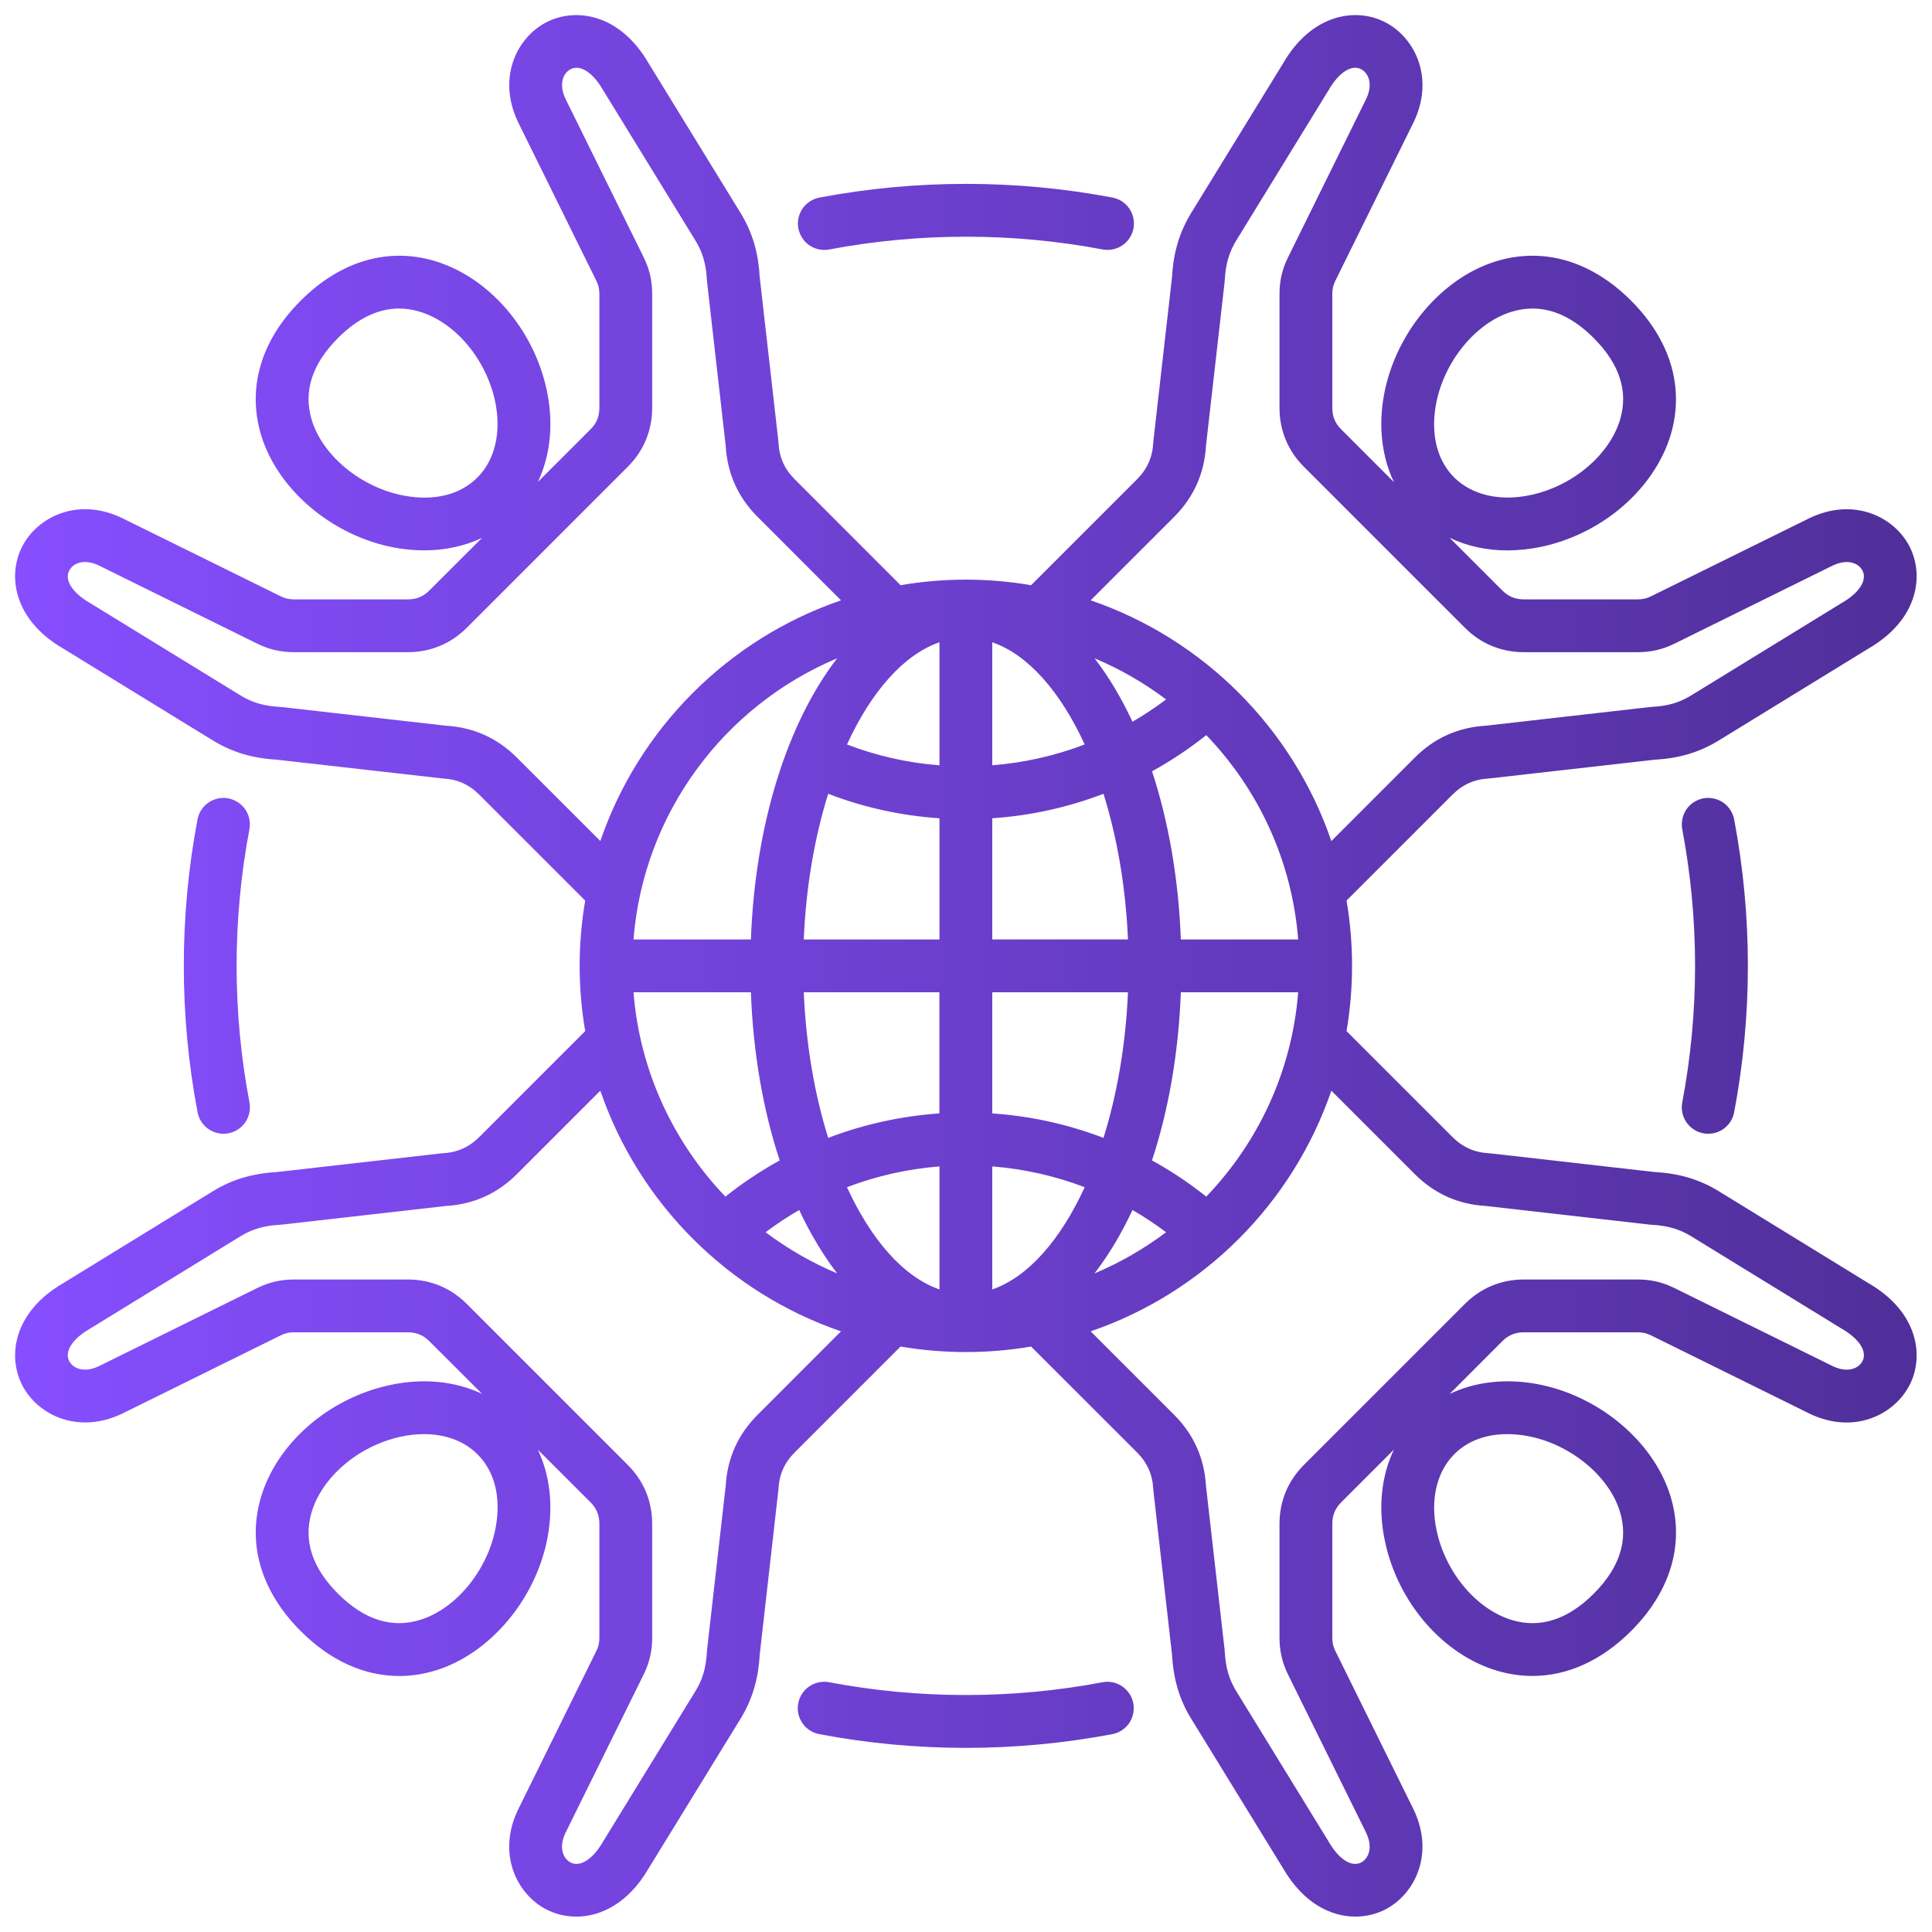 <svg width="30" height="30" viewBox="0 0 30 30" fill="none" xmlns="http://www.w3.org/2000/svg">
<g clip-path="url(#clip0_2662_44758)">
<path d="M12.397 3.547C12.377 3.44 12.4 3.33 12.461 3.24C12.523 3.15 12.617 3.088 12.724 3.068C14.221 2.784 15.782 2.785 17.271 3.067C17.325 3.077 17.375 3.097 17.421 3.126C17.466 3.156 17.505 3.194 17.536 3.238C17.566 3.283 17.588 3.333 17.599 3.386C17.61 3.439 17.611 3.494 17.601 3.547C17.59 3.6 17.57 3.651 17.54 3.696C17.511 3.741 17.472 3.78 17.427 3.81C17.383 3.841 17.332 3.862 17.279 3.872C17.226 3.883 17.172 3.883 17.119 3.873C15.73 3.61 14.273 3.609 12.877 3.874C12.77 3.894 12.659 3.871 12.569 3.81C12.479 3.748 12.418 3.654 12.397 3.547H12.397ZM26.449 17.598C26.556 17.618 26.666 17.595 26.756 17.534C26.846 17.473 26.908 17.378 26.928 17.271C27.212 15.769 27.212 14.226 26.928 12.724C26.907 12.617 26.846 12.523 26.756 12.461C26.666 12.4 26.555 12.377 26.448 12.397C26.341 12.418 26.247 12.48 26.186 12.569C26.125 12.659 26.102 12.77 26.122 12.877C26.254 13.574 26.321 14.288 26.321 14.998C26.321 15.708 26.254 16.423 26.122 17.119C26.102 17.226 26.125 17.336 26.186 17.426C26.248 17.516 26.342 17.578 26.449 17.598L26.449 17.598ZM17.119 26.122C15.722 26.387 14.266 26.386 12.877 26.122C12.824 26.112 12.769 26.112 12.716 26.123C12.663 26.134 12.613 26.155 12.568 26.185C12.523 26.215 12.485 26.254 12.455 26.299C12.425 26.345 12.405 26.395 12.395 26.448C12.385 26.502 12.385 26.556 12.396 26.609C12.407 26.662 12.429 26.712 12.46 26.757C12.49 26.802 12.529 26.84 12.575 26.869C12.62 26.898 12.671 26.919 12.724 26.928C13.47 27.07 14.235 27.141 14.998 27.141C15.761 27.141 16.524 27.069 17.271 26.928C17.324 26.918 17.375 26.897 17.42 26.868C17.465 26.838 17.504 26.8 17.534 26.756C17.564 26.711 17.585 26.661 17.596 26.608C17.607 26.556 17.608 26.501 17.598 26.448C17.588 26.395 17.567 26.345 17.538 26.3C17.508 26.255 17.47 26.216 17.426 26.186C17.381 26.155 17.331 26.134 17.279 26.123C17.226 26.112 17.171 26.112 17.119 26.122L17.119 26.122ZM3.546 12.397C3.439 12.377 3.329 12.4 3.239 12.461C3.149 12.523 3.087 12.617 3.067 12.724C2.783 14.227 2.783 15.769 3.068 17.271C3.088 17.378 3.15 17.473 3.24 17.534C3.33 17.595 3.44 17.618 3.547 17.598C3.6 17.588 3.65 17.568 3.695 17.538C3.74 17.509 3.779 17.47 3.81 17.426C3.84 17.381 3.861 17.331 3.872 17.279C3.883 17.226 3.884 17.172 3.874 17.119C3.741 16.421 3.674 15.707 3.674 14.998C3.674 14.288 3.741 13.572 3.873 12.877C3.893 12.77 3.87 12.659 3.809 12.569C3.748 12.48 3.653 12.418 3.546 12.397ZM29.645 21.519C29.406 21.973 28.783 22.279 28.101 21.952L25.64 20.737C25.568 20.702 25.51 20.688 25.43 20.688H23.662C23.528 20.688 23.422 20.732 23.327 20.827L22.51 21.645C22.903 21.457 23.372 21.401 23.865 21.491C24.821 21.667 25.673 22.378 25.936 23.223C26.165 23.958 25.949 24.705 25.327 25.327C24.868 25.786 24.338 26.024 23.796 26.024C23.616 26.024 23.434 25.998 23.253 25.945C22.413 25.698 21.712 24.894 21.508 23.945C21.395 23.425 21.446 22.926 21.644 22.51L20.827 23.327C20.732 23.422 20.688 23.528 20.688 23.662V25.43C20.688 25.51 20.702 25.568 20.737 25.64L21.95 28.097C22.279 28.783 21.973 29.406 21.519 29.646C21.38 29.719 21.217 29.761 21.047 29.761C20.663 29.761 20.237 29.55 19.926 29.015L18.499 26.692C18.316 26.395 18.221 26.079 18.2 25.701L17.91 23.15C17.909 23.141 17.908 23.133 17.908 23.125C17.896 22.895 17.815 22.713 17.653 22.55L16.011 20.909C15.341 21.023 14.655 21.023 13.984 20.909L12.343 22.55C12.18 22.713 12.099 22.895 12.088 23.125C12.087 23.133 12.086 23.141 12.085 23.15L11.796 25.701C11.775 26.079 11.679 26.395 11.497 26.692L10.07 29.015C9.759 29.55 9.332 29.761 8.949 29.761C8.778 29.761 8.616 29.719 8.476 29.646C8.022 29.406 7.716 28.783 8.044 28.101L9.258 25.64C9.294 25.569 9.307 25.51 9.307 25.43V23.662C9.307 23.528 9.263 23.422 9.169 23.327L8.351 22.51C8.538 22.903 8.594 23.372 8.504 23.865C8.329 24.821 7.617 25.673 6.773 25.936C6.582 25.995 6.389 26.025 6.199 26.025C5.657 26.025 5.128 25.787 4.669 25.327C4.057 24.715 3.837 23.978 4.051 23.253C4.298 22.413 5.102 21.712 6.05 21.508C6.571 21.395 7.069 21.446 7.486 21.644L6.668 20.827C6.574 20.732 6.467 20.688 6.333 20.688H4.565C4.486 20.688 4.427 20.702 4.356 20.737L1.899 21.95C1.213 22.279 0.59 21.973 0.35 21.519C0.111 21.066 0.207 20.375 0.98 19.926L3.303 18.499C3.601 18.316 3.916 18.221 4.295 18.2L6.846 17.91C6.854 17.909 6.863 17.908 6.871 17.908C7.1 17.896 7.283 17.815 7.445 17.653L9.087 16.011C8.972 15.34 8.972 14.655 9.087 13.984L7.445 12.343C7.283 12.18 7.1 12.099 6.871 12.088C6.863 12.087 6.854 12.086 6.846 12.085L4.295 11.796C3.916 11.774 3.601 11.679 3.303 11.496L0.98 10.07C0.207 9.62 0.111 8.929 0.35 8.476C0.59 8.022 1.212 7.716 1.895 8.044L4.356 9.258C4.427 9.293 4.486 9.307 4.565 9.307H6.333C6.467 9.307 6.574 9.263 6.668 9.168L7.485 8.352C7.215 8.48 6.91 8.546 6.587 8.546C6.438 8.546 6.285 8.532 6.131 8.504C5.174 8.329 4.323 7.617 4.06 6.773C3.831 6.038 4.047 5.29 4.669 4.669C5.281 4.056 6.018 3.837 6.743 4.051C7.582 4.298 8.283 5.101 8.488 6.05C8.6 6.571 8.549 7.069 8.351 7.485L9.168 6.668C9.263 6.574 9.307 6.467 9.307 6.333V4.565C9.307 4.486 9.294 4.427 9.258 4.356L8.046 1.899C7.716 1.213 8.022 0.59 8.476 0.35C8.929 0.111 9.62 0.207 10.07 0.98L11.497 3.303C11.68 3.601 11.775 3.916 11.796 4.295L12.086 6.846C12.087 6.854 12.087 6.863 12.088 6.871C12.099 7.1 12.181 7.283 12.343 7.445L13.984 9.087C14.655 8.972 15.341 8.972 16.011 9.087L17.653 7.445C17.815 7.283 17.896 7.1 17.908 6.871C17.908 6.863 17.909 6.854 17.91 6.846L18.2 4.295C18.221 3.916 18.316 3.601 18.499 3.303L19.926 0.98C20.375 0.207 21.066 0.111 21.519 0.35C21.973 0.59 22.279 1.212 21.952 1.895L20.737 4.356C20.702 4.427 20.688 4.486 20.688 4.565V6.333C20.688 6.467 20.732 6.574 20.827 6.668L21.645 7.486C21.457 7.092 21.401 6.623 21.491 6.13C21.667 5.174 22.378 4.323 23.222 4.06C23.958 3.831 24.705 4.047 25.327 4.668C25.939 5.281 26.158 6.017 25.945 6.743C25.697 7.582 24.894 8.283 23.945 8.488C23.769 8.526 23.589 8.546 23.409 8.547C23.085 8.547 22.78 8.48 22.51 8.351L23.327 9.168C23.422 9.263 23.528 9.307 23.662 9.307H25.43C25.51 9.307 25.569 9.293 25.64 9.258L28.097 8.046C28.783 7.716 29.406 8.022 29.646 8.476C29.885 8.929 29.789 9.62 29.015 10.07L26.692 11.496C26.395 11.679 26.079 11.775 25.7 11.796L23.15 12.085C23.141 12.086 23.133 12.087 23.124 12.088C22.895 12.099 22.713 12.18 22.55 12.343L20.909 13.984C21.023 14.655 21.023 15.34 20.909 16.011L22.55 17.652C22.713 17.815 22.895 17.896 23.124 17.908C23.133 17.908 23.141 17.909 23.15 17.91L25.7 18.2C26.079 18.221 26.395 18.316 26.692 18.499L29.015 19.926C29.789 20.375 29.885 21.066 29.646 21.519L29.645 21.519ZM22.591 7.424C22.869 7.692 23.3 7.788 23.772 7.686C24.426 7.545 24.995 7.062 25.158 6.511C25.286 6.075 25.148 5.65 24.747 5.249C24.442 4.944 24.124 4.791 23.798 4.791C23.689 4.791 23.578 4.808 23.466 4.843C22.91 5.016 22.419 5.62 22.298 6.278C22.212 6.75 22.316 7.157 22.591 7.424ZM7.424 7.404C7.692 7.127 7.788 6.696 7.686 6.223C7.545 5.57 7.062 5 6.511 4.838C6.409 4.807 6.303 4.791 6.197 4.791C5.871 4.791 5.553 4.944 5.248 5.249C4.842 5.656 4.705 6.086 4.843 6.529C5.016 7.085 5.62 7.577 6.278 7.697C6.75 7.784 7.157 7.68 7.423 7.404L7.424 7.404ZM7.697 23.717C7.784 23.245 7.679 22.839 7.404 22.572C7.199 22.373 6.911 22.269 6.585 22.269C6.468 22.269 6.347 22.282 6.223 22.309C5.57 22.45 5 22.933 4.838 23.484C4.709 23.921 4.847 24.346 5.249 24.747C5.656 25.154 6.087 25.29 6.529 25.152C7.085 24.979 7.577 24.375 7.697 23.717ZM22.572 22.591C22.303 22.869 22.207 23.299 22.309 23.772C22.45 24.426 22.933 24.995 23.484 25.158C23.921 25.286 24.346 25.148 24.747 24.747C25.154 24.34 25.29 23.909 25.152 23.466C24.979 22.91 24.375 22.419 23.717 22.298C23.614 22.279 23.509 22.269 23.404 22.269C23.066 22.269 22.777 22.379 22.572 22.591ZM20.158 14.588C20.062 13.361 19.536 12.253 18.731 11.415C18.466 11.626 18.185 11.813 17.889 11.977C18.142 12.747 18.3 13.633 18.336 14.588H20.158ZM15.408 11.883C15.899 11.845 16.383 11.736 16.843 11.56C16.468 10.743 15.966 10.166 15.408 9.973V11.883ZM13.152 11.56C13.613 11.737 14.096 11.846 14.588 11.884V9.973C14.03 10.166 13.527 10.743 13.152 11.56ZM12.481 14.588H14.588V12.706C13.996 12.667 13.414 12.539 12.86 12.326C12.65 12.998 12.515 13.769 12.481 14.588H12.481ZM12.481 15.408C12.515 16.227 12.65 16.997 12.86 17.669C13.414 17.457 13.996 17.33 14.587 17.289V15.408H12.481ZM13.152 18.435C13.527 19.252 14.03 19.829 14.588 20.022V18.112C14.096 18.151 13.613 18.259 13.152 18.435ZM16.843 18.435C16.383 18.259 15.899 18.151 15.408 18.112V20.022C15.966 19.829 16.468 19.252 16.843 18.435ZM17.135 17.669C17.345 16.997 17.48 16.227 17.515 15.408H15.408V17.289C15.999 17.329 16.581 17.457 17.135 17.669ZM17.515 14.587C17.48 13.769 17.345 12.998 17.135 12.326C16.581 12.538 15.999 12.666 15.408 12.706V14.587H17.515L17.515 14.587ZM18.107 10.861C17.765 10.603 17.391 10.388 16.996 10.222C17.215 10.506 17.413 10.837 17.585 11.207C17.766 11.102 17.94 10.987 18.107 10.861H18.107ZM12.999 10.222C11.254 10.955 9.992 12.618 9.837 14.588H11.66C11.727 12.778 12.234 11.216 12.999 10.222ZM9.837 15.408C9.934 16.634 10.46 17.742 11.264 18.581C11.529 18.37 11.811 18.182 12.107 18.019C11.853 17.249 11.695 16.363 11.66 15.408H9.837ZM11.888 19.134C12.231 19.392 12.604 19.607 12.999 19.773C12.781 19.489 12.583 19.158 12.41 18.789C12.229 18.893 12.055 19.009 11.888 19.134ZM16.996 19.773C17.391 19.607 17.765 19.392 18.107 19.134C17.94 19.009 17.766 18.893 17.585 18.789C17.413 19.158 17.215 19.489 16.996 19.773ZM20.158 15.408H18.336C18.3 16.363 18.142 17.248 17.888 18.019C18.185 18.182 18.466 18.37 18.731 18.581C19.536 17.742 20.062 16.634 20.158 15.408ZM16.936 9.322C18.686 9.921 20.074 11.309 20.673 13.06L21.97 11.763C22.273 11.46 22.642 11.294 23.069 11.269L25.62 10.979C25.628 10.978 25.637 10.978 25.645 10.977C25.894 10.964 26.079 10.911 26.263 10.797L28.59 9.368L28.6 9.362C28.873 9.205 28.998 9.007 28.92 8.859C28.86 8.744 28.688 8.671 28.456 8.783L26.003 9.994C25.818 10.085 25.636 10.127 25.43 10.127H23.662C23.311 10.127 22.995 9.996 22.747 9.748L20.247 7.248C19.999 7 19.868 6.684 19.868 6.333V4.565C19.868 4.359 19.91 4.177 20.002 3.993L21.214 1.536C21.324 1.307 21.251 1.136 21.136 1.075C20.988 0.997 20.791 1.123 20.633 1.395C20.631 1.399 20.629 1.402 20.627 1.405L19.198 3.732C19.085 3.917 19.031 4.101 19.018 4.35C19.018 4.359 19.017 4.367 19.016 4.375L18.726 6.926C18.701 7.353 18.535 7.722 18.233 8.025L16.936 9.322L16.936 9.322ZM9.322 13.059C9.921 11.309 11.309 9.921 13.059 9.322L11.763 8.025C11.46 7.722 11.294 7.353 11.269 6.926L10.979 4.375C10.978 4.367 10.978 4.358 10.977 4.35C10.964 4.101 10.911 3.917 10.797 3.732L9.368 1.405C9.366 1.402 9.364 1.399 9.362 1.395C9.205 1.123 9.007 0.997 8.859 1.075C8.744 1.136 8.671 1.307 8.783 1.539L9.994 3.993C10.085 4.177 10.127 4.359 10.127 4.565V6.333C10.127 6.684 9.996 7 9.748 7.248L7.248 9.748C7 9.996 6.684 10.127 6.333 10.127H4.565C4.359 10.127 4.177 10.085 3.993 9.994L1.535 8.781C1.307 8.671 1.136 8.744 1.075 8.859C0.997 9.007 1.123 9.205 1.395 9.362L1.405 9.368L3.732 10.797C3.917 10.911 4.101 10.964 4.35 10.977C4.358 10.977 4.367 10.978 4.375 10.979L6.926 11.269C7.353 11.294 7.722 11.46 8.025 11.763L9.322 13.059V13.059ZM13.059 20.673C11.309 20.074 9.921 18.686 9.322 16.936L8.025 18.233C7.722 18.535 7.353 18.701 6.926 18.726L4.375 19.016C4.367 19.017 4.358 19.018 4.35 19.018C4.101 19.031 3.917 19.085 3.732 19.198L1.405 20.627L1.395 20.633C1.123 20.791 0.997 20.988 1.075 21.136C1.136 21.251 1.307 21.324 1.539 21.212L3.993 20.001C4.177 19.91 4.359 19.868 4.565 19.868H6.333C6.684 19.868 7 19.999 7.248 20.247L9.748 22.747C9.996 22.995 10.127 23.311 10.127 23.662V25.43C10.127 25.636 10.085 25.818 9.994 26.003L8.781 28.46C8.671 28.688 8.744 28.859 8.859 28.92C9.007 28.998 9.205 28.872 9.362 28.6C9.364 28.597 9.366 28.593 9.368 28.59L10.797 26.263C10.911 26.079 10.964 25.894 10.977 25.645C10.977 25.637 10.978 25.628 10.979 25.62L11.269 23.069C11.294 22.642 11.46 22.273 11.763 21.97L13.059 20.673L13.059 20.673ZM28.6 20.633C28.597 20.631 28.593 20.629 28.59 20.627L26.263 19.198C26.079 19.085 25.894 19.031 25.645 19.018C25.637 19.018 25.628 19.017 25.62 19.016L23.069 18.726C22.642 18.701 22.273 18.535 21.97 18.233L20.673 16.936C20.074 18.686 18.686 20.074 16.936 20.673L18.233 21.97C18.535 22.273 18.701 22.643 18.726 23.069L19.016 25.62C19.017 25.628 19.018 25.637 19.018 25.645C19.031 25.894 19.085 26.079 19.198 26.263L20.627 28.59L20.633 28.6C20.791 28.873 20.988 28.998 21.136 28.92C21.251 28.86 21.324 28.688 21.212 28.456L20.001 26.003C19.91 25.818 19.868 25.636 19.868 25.43V23.662C19.868 23.311 19.999 22.995 20.247 22.747L22.747 20.247C22.995 19.999 23.311 19.868 23.662 19.868H25.43C25.636 19.868 25.818 19.91 26.003 20.002L28.46 21.214C28.688 21.324 28.859 21.251 28.92 21.136C28.998 20.988 28.873 20.791 28.6 20.633V20.633Z" fill="url(#paint0_linear_2662_44758)"/>
</g>
<defs>
<linearGradient id="paint0_linear_2662_44758" x1="0.234" y1="16.208" x2="29.761" y2="16.208" gradientUnits="userSpaceOnUse">
<stop stop-color="#864EFF"/>
<stop offset="1" stop-color="#502F99"/>
</linearGradient>
<clipPath id="clip0_2662_44758">
<rect width="30" height="30" fill="white"/>
</clipPath>
</defs>
</svg>

